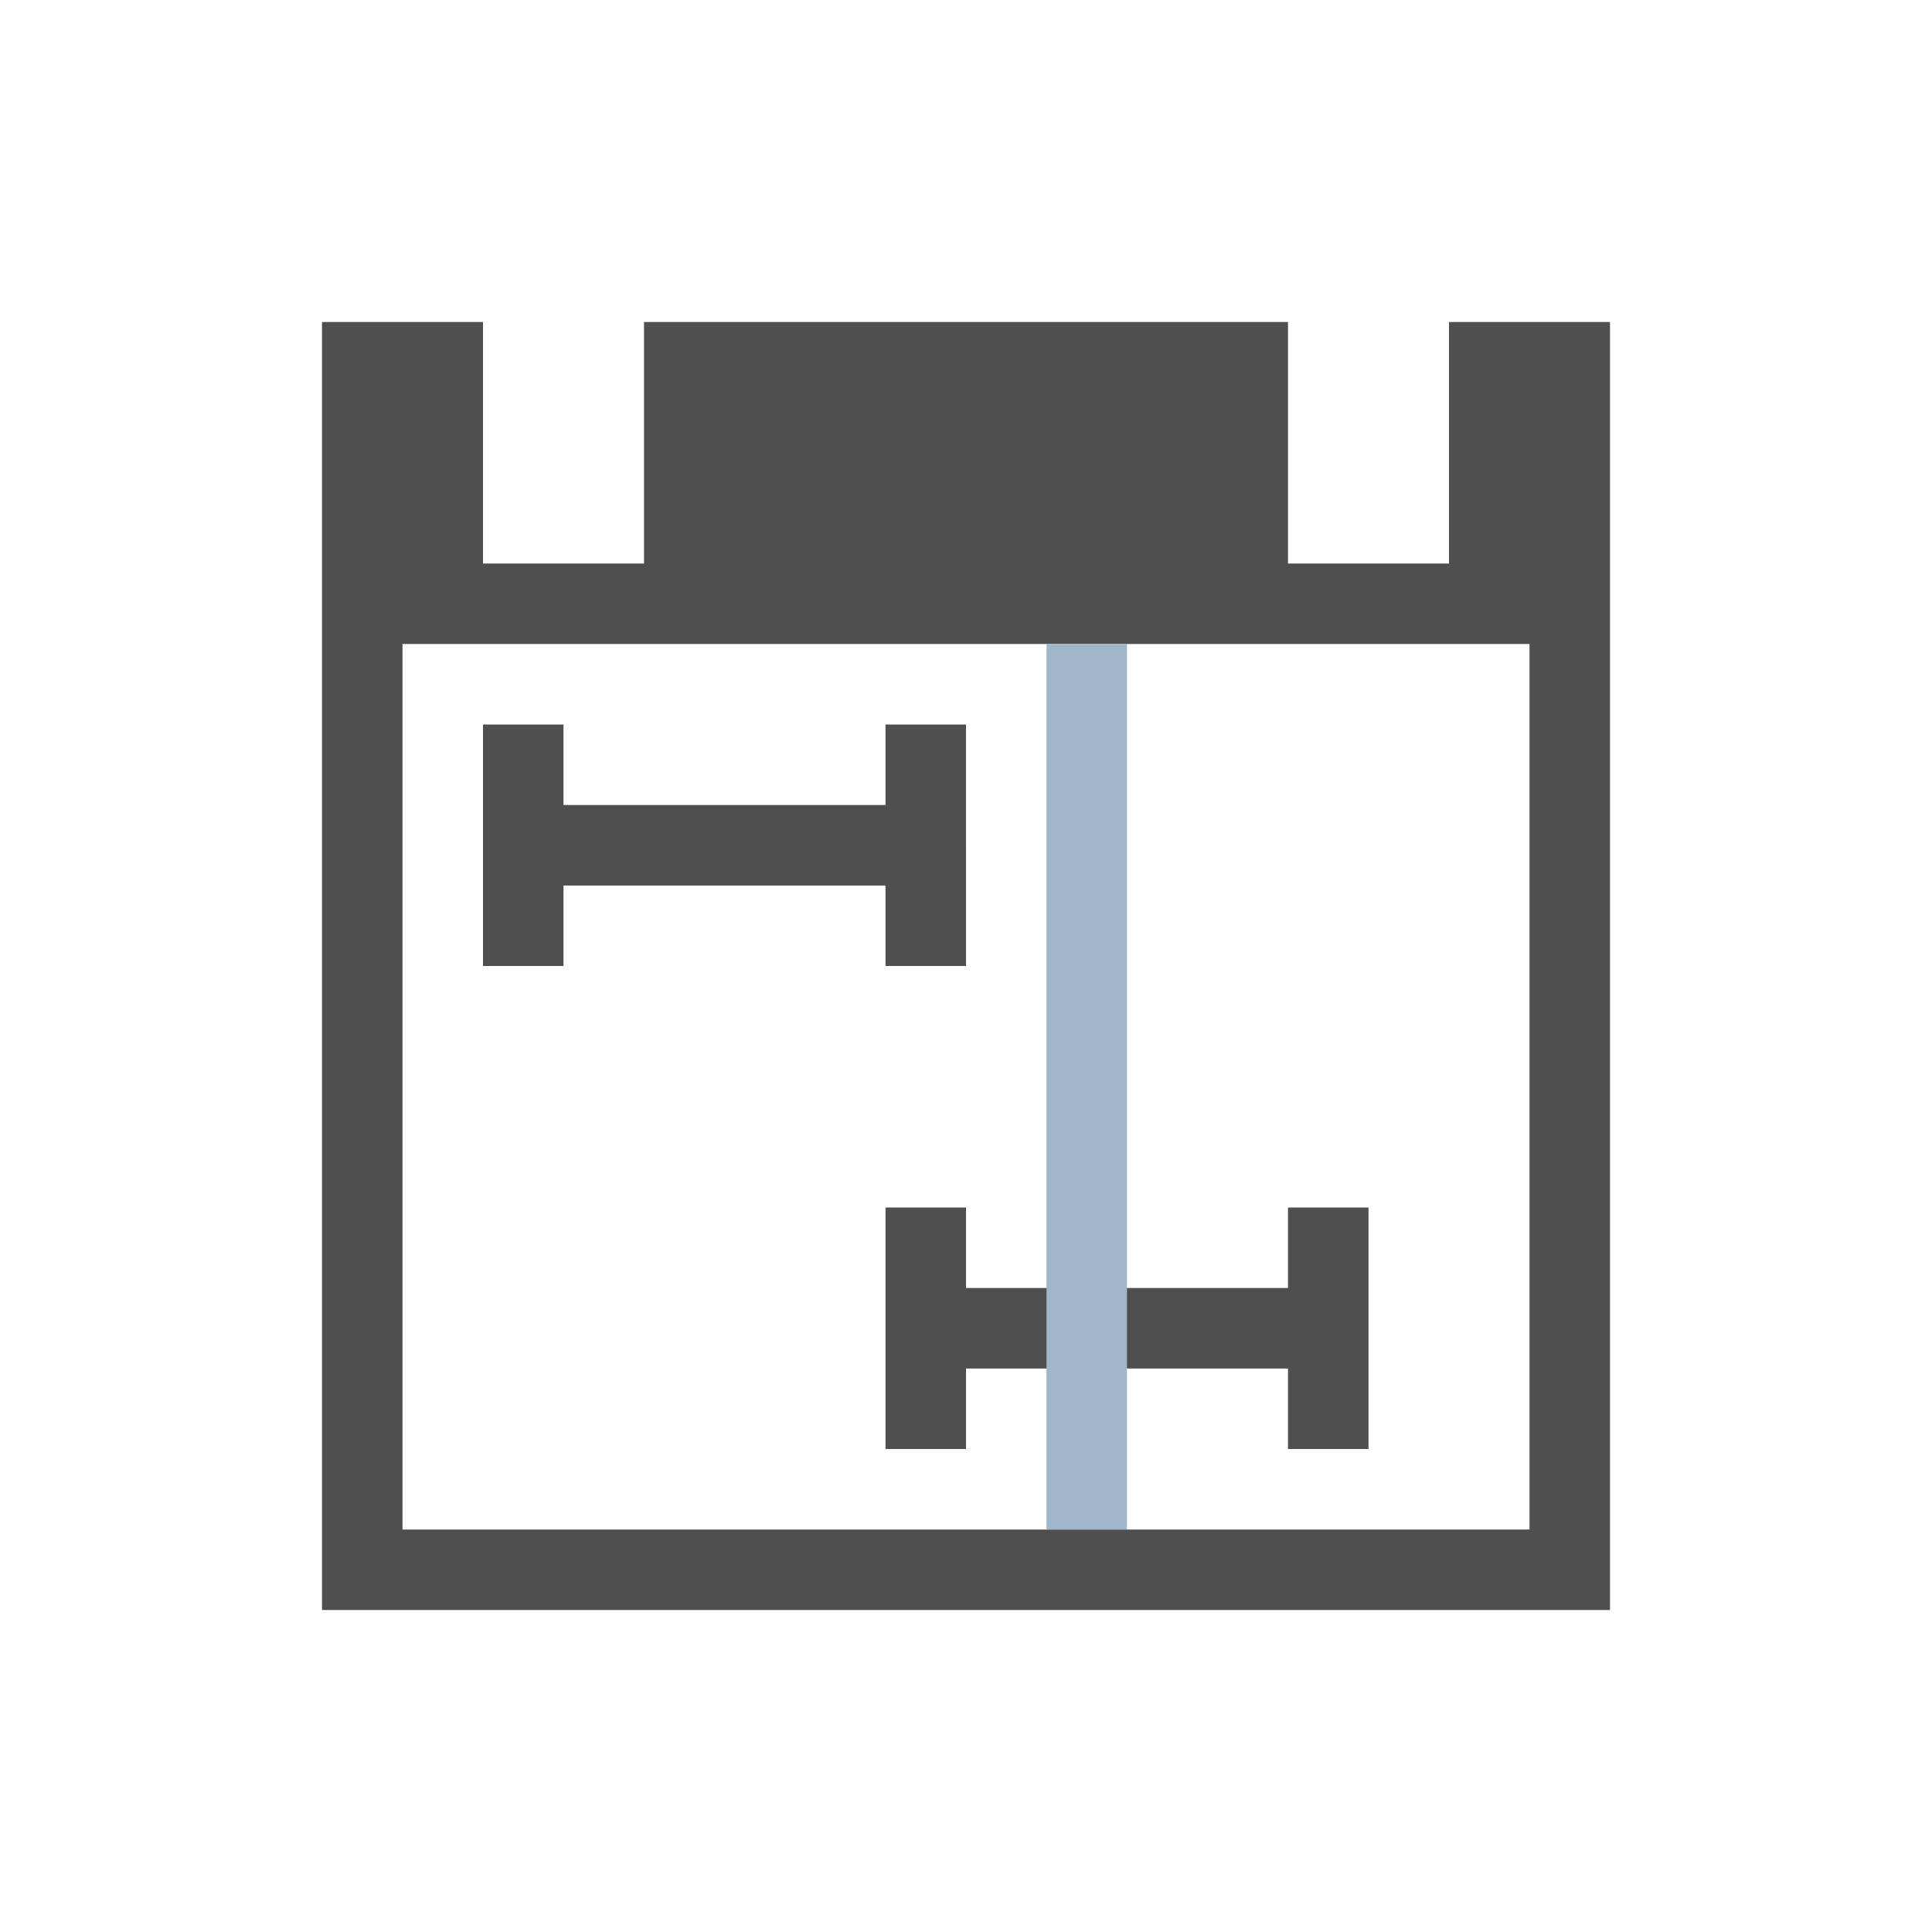 <svg xmlns="http://www.w3.org/2000/svg" viewBox="0 0 24 24">
    <path d="M4 4v16h16V4h-2v3h-2V4H8v3H6V4H4zm1 4h14v11H5V8zm1 1v3h1v-1h4v1h1V9h-1v1H7V9H6zm5 6v3h1v-1h4v1h1v-3h-1v1h-4v-1h-1z" style="fill:currentColor;fill-opacity:1;stroke:none;color:#050505;opacity:.7"/>
    <path d="M13 8v11h1V8h-1z" style="fill:currentColor;fill-opacity:1;stroke:none;color:#a0b6cb"/>
</svg>

